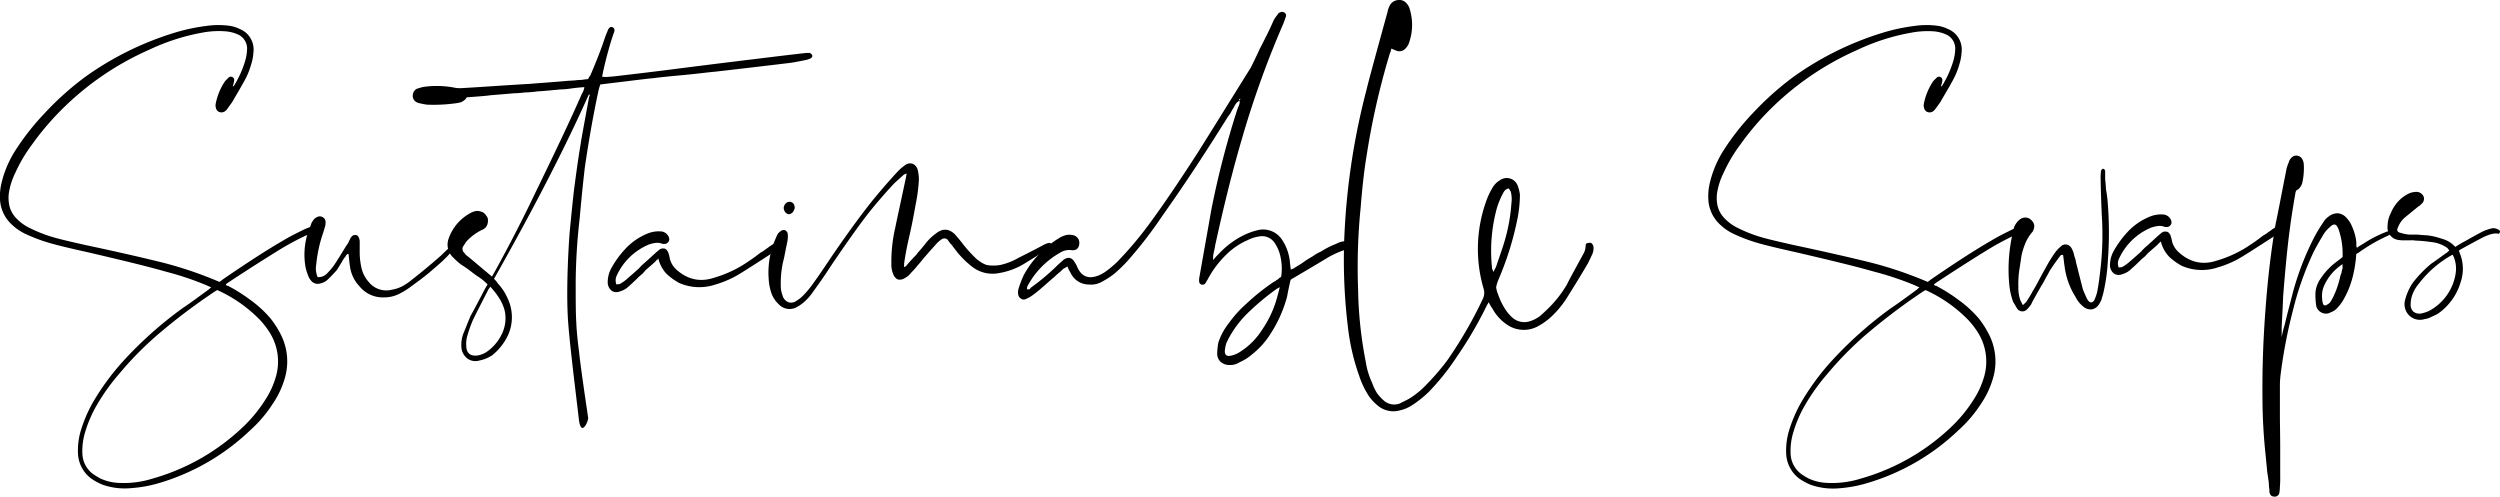 <svg xmlns="http://www.w3.org/2000/svg" viewBox="0 0 761.04 151.17"><g id="swaps"><g id="Layer_4" data-name="Layer 4"><path d="M641.66,79.43a56.85,56.85,0,0,1-1.29,9.4c-.18.86-.43,1.55-.69,2.5a10.66,10.66,0,0,1-.69,1.29,3.33,3.33,0,0,1-2.16,1.55,3.37,3.37,0,0,1-2.58-.78,8.73,8.73,0,0,1-2.42-3,22.79,22.79,0,0,1-3.36-9.49c-.09-.34-.17-1.46-.43-3.27a.82.82,0,0,0-.95.34c-1.38,1.9-2.15,2.93-2.33,3.28a16.16,16.16,0,0,0-1,1.55,8.6,8.6,0,0,1-.77,1.38c-.26.52-.52,1-.86,1.64s-.61,1-.87,1.46c-1.46,2.59-2.49,4.31-2.93,5.35a9.81,9.81,0,0,1-1.29,1.55,1.91,1.91,0,0,1-3-.26c-.34-.52-.69-1.21-1.2-2a21.82,21.82,0,0,1-1.12-4.66,49,49,0,0,1,.77-15.34c.09-.69.35-1.55.6-2.67a5.83,5.83,0,0,1,1.64-2.33,2.75,2.75,0,0,1,1.73-.69,2.39,2.39,0,0,1,1.81.69,2.84,2.84,0,0,1,1,1.72,3.54,3.54,0,0,1-.52,1.9A12.61,12.61,0,0,0,616.57,74a22.78,22.78,0,0,0-1.12,3.45c-.17.86-.34,2.24-.6,3.88a29.5,29.5,0,0,0-.43,5.94,11.94,11.94,0,0,0,.6,4.14c.09,0,.26.6.78,1.47.69-.61,1-.95,1-.95a33,33,0,0,0,2.07-3.45c.6-.86,1.38-2.41,2.5-4.48s2-3.62,2.59-4.66c.43-.6,1-1.63,2-2.93a8.72,8.72,0,0,1,1.29-1.29,2.05,2.05,0,0,1,1.81-.69,2.32,2.32,0,0,1,1.55,1.12,8.32,8.32,0,0,1,.7,1.72c.08.35.17.69.25,1a4.64,4.64,0,0,1,.35,1.21,6.5,6.5,0,0,0,.26,1.12c1,4,1.63,6.46,1.81,7.15s.6,1.55,1.2,2.93c.44.86.78,1.29,1.38,1.38.43,0,.87-.34,1.12-1a12.06,12.06,0,0,0,.78-2.42c.52-2.76.77-5.17,1-7.15a91.06,91.06,0,0,0,.35-16.12c-.09-2.24-.26-5.86-.35-11a16,16,0,0,1,.09-2,1,1,0,0,1,.17-.6.55.55,0,0,1,.69-.35,1.1,1.1,0,0,1,.43.52v2.59c.09.77.18,1.72.26,3.18.26,1.3.35,2.25.43,2.85A114,114,0,0,1,641.66,79.43Z"/><path d="M694.58,69.77c0,.26-.17.44-.43.78h-.08a5.49,5.49,0,0,1-.87.78c-.34.17-1.29.86-3.19,2.06-3.87,2.5-6.81,4.4-8.79,5.52a31.41,31.41,0,0,1-6.12,2.5,15.24,15.24,0,0,1-11-.52,20.07,20.07,0,0,1-3.62-2.58,10.05,10.05,0,0,1-2.68-4.83,1.78,1.78,0,0,1-.6.52l-.17.26c-.52.51-1.55,1.38-3.11,2.75L653,78c-.77.69-1.2,1-1.38,1.21-1.12,1.12-2.07,2-2.76,2.59a6.33,6.33,0,0,1-2.67,1.63,3.65,3.65,0,0,1-1.29.26,2.36,2.36,0,0,1-1.38-.43,3.21,3.21,0,0,1-1.21-2.33,9.19,9.19,0,0,1,.86-4,29.17,29.17,0,0,1,4.4-6.21,19,19,0,0,1,7-4.83,9,9,0,0,1,3.88-.6,2.66,2.66,0,0,1,2,1,2.29,2.29,0,0,1,.6,1.38,1.39,1.39,0,0,1-.43,1,1.3,1.3,0,0,1-1,.43,2.3,2.3,0,0,1-.86-.09c-1-.43-2.24-.25-3.88.26a18.65,18.65,0,0,0-9.74,9.31,3.32,3.32,0,0,0-.17,2.85h.17a3.64,3.64,0,0,1,.78-.09,12.75,12.75,0,0,0,2.24-1.55c.77-.69,2-1.72,3.71-3.28a11.47,11.47,0,0,1,1.46-1.46l1.12-1c1.55-1.38,2.59-2.41,3.36-3a1.81,1.81,0,0,1,1.73-.52c.43,0,1,.52,1.29,1.38,0,.17.17.52.26,1a1.46,1.46,0,0,1,.09.52,6.9,6.9,0,0,0,2.06,3.36c3.45,3.11,7.33,4,11.73,2.5a36,36,0,0,0,10.51-5.08c.7-.43,1.9-1.3,3.45-2.5a12.06,12.06,0,0,0,1.12-.69c.44-.35.87-.61,1.21-.86a7.41,7.41,0,0,1,1-.69,3.71,3.71,0,0,1,1.3-.69.66.66,0,0,1,.86.17A1.16,1.16,0,0,1,694.58,69.77Z"/><path d="M728.11,70.9a4.06,4.06,0,0,1-1,.77,51,51,0,0,0-9.14,5.26,2.37,2.37,0,0,0-.69.43,37.57,37.57,0,0,1-1.12,7.07,27.51,27.51,0,0,1-2.93,7.07,12.36,12.36,0,0,1-1.64,2.15,4.39,4.39,0,0,1-2,1.38,2.85,2.85,0,0,1-2.76.17,3,3,0,0,1-1.73-2.06,22.76,22.76,0,0,1-.25-3.62,8.29,8.29,0,0,1,1.55-4.66A20.18,20.18,0,0,1,710.87,80c1-.78,1.72-1.3,2.24-1.73a22.5,22.5,0,0,0-1.21-8.45c-.34-.86-.68-1.38-1.12-1.46s-.94.17-1.63.86a9.07,9.07,0,0,0-1.9,2.24c-1.29,2.16-2.33,4-3,5.35A93.28,93.28,0,0,0,698,94.52a154,154,0,0,0-3.7,19.13,29,29,0,0,0-.26,4.14v8.53c0,3,.09,6.3.09,9.92v8.62a31.23,31.23,0,0,1-.09,3.28,12.61,12.61,0,0,1-.17,1.89,1.43,1.43,0,0,1-1.73,1.12c-.77-.08-1.12-.51-1.29-1.38a7.61,7.61,0,0,0-.09-1.29,7.24,7.24,0,0,1-.08-1.12c0-.6-.26-2-.52-3.88-.17-2.07-.34-3.53-.43-4.57-.6-5.52-1-11.64-1-18.19-.08-9,.26-17.93.95-26.89Q690.7,80,692.77,68c.34-1.46,1.38-6.89,3.27-16.55a12.06,12.06,0,0,1,.69-2,2.65,2.65,0,0,1,.69-1.29,2,2,0,0,1,1.81-.78,2,2,0,0,1,1.64,1.12,3.3,3.3,0,0,1,.43,1.38,20,20,0,0,1-.43,5.69,3.81,3.81,0,0,1-1.38,2.15c-.43.09-.69.52-.77,1.3-1,5.77-1.47,9.14-1.56,10-.77,5.43-1.46,12.58-2.15,21.38,0,1-.17,4-.43,9.13v3.11c.26-1.38.51-2.42.69-3,.25-.77.51-1.9.86-3.36s.69-2.67,1-3.88.6-2.33.86-3.36a85.57,85.57,0,0,1,6.72-17.24c.69-1.21,1.47-2.59,2.5-4.05a5.52,5.52,0,0,1,1.64-1.82,4.35,4.35,0,0,1,2.93-1,4.07,4.07,0,0,1,2.67,1.55,7.75,7.75,0,0,1,1.56,2.5,15.31,15.31,0,0,1,1.29,4.74v.78a2.61,2.61,0,0,0,.17.95,14.58,14.58,0,0,1,1.9-1.21,35.43,35.43,0,0,1,7.41-3.79,8.3,8.3,0,0,1,1.12-.17.39.39,0,0,1,.43.25C728.28,70.72,728.28,70.81,728.11,70.9ZM712.77,83.14a8.67,8.67,0,0,1,.34-1.47V80.46c-.09,0-.26.09-.69.43a15,15,0,0,0-4.65,5.52,7.7,7.7,0,0,0-.86,4.57,4.87,4.87,0,0,0,.25,1.47.67.67,0,0,0,1.12.34,3.1,3.1,0,0,0,1-.69,15.31,15.31,0,0,0,1-1.72,27.41,27.41,0,0,0,2.07-6A6.38,6.38,0,0,1,712.77,83.14Z"/><path d="M761,70.72c-.09.26-.35.52-.52.43-1-.25-2.5.09-4.39,1-.69.34-3,1.55-6.9,3.7a8,8,0,0,1-.69.44,6.15,6.15,0,0,1,.26.68,12.62,12.62,0,0,1,.26,9.06,17.79,17.79,0,0,1-6.9,9.48c-.6.34-1.38.69-2.07,1a5.34,5.34,0,0,1-1.9.61A4.69,4.69,0,0,1,733.36,96a4.88,4.88,0,0,1-1.2-4.74,16.77,16.77,0,0,1,2.33-5.17,36.29,36.29,0,0,1,5.68-5.87c.18-.08,1.47-1,3.88-2.75a5.66,5.66,0,0,1,.78-.52c.34-.35.6-.52.78-.69l-.61-.78a10.22,10.22,0,0,0-5-1.81,40.34,40.34,0,0,0-4.65-.43,7.22,7.22,0,0,0-1.64-.08h-1.64a9,9,0,0,1-1.72-.09,3.82,3.82,0,0,1-3.54-4.22,8.88,8.88,0,0,1,1-4,11.56,11.56,0,0,1,2.41-3.71,10.38,10.38,0,0,1,3.28-2.32,5.14,5.14,0,0,1,1.38-.35,3.5,3.5,0,0,1,1.29,0A2.44,2.44,0,0,1,737.85,60a2.08,2.08,0,0,1-.69,2.07c-.09.09-.26.17-.35.35a1.6,1.6,0,0,1-.52.34,1.51,1.51,0,0,1-.43.35c-2.07,1.72-3.36,2.75-3.79,3.1A7.52,7.52,0,0,0,730,69.17c-.52,1-.17,1.55.86,1.73a11.83,11.83,0,0,0,2.5.51h2.5c1.47.17,2.5.17,3.28.26a19.69,19.69,0,0,1,4.14,1,8.06,8.06,0,0,1,4.14,2.5,35.12,35.12,0,0,1,3.1-1.81c2.24-1.29,4-2.24,5.34-2.93a17.71,17.71,0,0,1,2.42-.86,2.85,2.85,0,0,1,2.41.43C761,70.21,761.12,70.38,761,70.72Zm-14.31,6.81a.31.31,0,0,1-.26.09,32.6,32.6,0,0,0-10,8.62,11,11,0,0,0-2.24,4,8.9,8.9,0,0,0-.35,2.41,2.79,2.79,0,0,0,.87,2.24,2.91,2.91,0,0,0,2.41.52,9.89,9.89,0,0,0,2.5-.86,15.61,15.61,0,0,0,7.93-11.38A9.37,9.37,0,0,0,746.64,77.53Z"/></g></g><g id="sustainable"><g id="Layer_9" data-name="Layer 9"><path d="M63.91,87.78l.38-.33a10.5,10.5,0,0,1-1.24-.53,90.91,90.91,0,0,0-12.47-4.2c-6-1.72-13.87-3.6-23.77-5.91-5.81-1.29-9.84-2.26-12.26-3a49.79,49.79,0,0,1-6.4-2.42,15.62,15.62,0,0,1-4.41-2.9A11.12,11.12,0,0,1,0,60.73a17.56,17.56,0,0,1,.43-4.89A32.2,32.2,0,0,1,4.87,45.51a73.94,73.94,0,0,1,8.61-10.92A89.28,89.28,0,0,1,26,23.36,94,94,0,0,1,53.48,9.86a57.6,57.6,0,0,1,9.14-1.94,25.85,25.85,0,0,1,7-.1,10.28,10.28,0,0,1,3.34,1,6.72,6.72,0,0,1,4.19,7.1,14.77,14.77,0,0,1-.7,3.71,22.48,22.48,0,0,1-2.31,5.43c-.8,1.5-2,3.49-3.49,6.07l-1.29,1.78a4.12,4.12,0,0,1-.92,1,1.88,1.88,0,0,1-1.61.21,1.62,1.62,0,0,1-1.08-1.18,2.68,2.68,0,0,1-.1-1.29,18.61,18.61,0,0,1,2.9-7l1.07-1.07a1,1,0,0,1,1.13-.11,1,1,0,0,1,.54,1.08,4.63,4.63,0,0,1-.16.8l-.27.92c.11.05.27-.06.43-.27a31.05,31.05,0,0,0,3.28-7.26,14.25,14.25,0,0,0,.65-4,4.69,4.69,0,0,0-2.69-4.2,11.56,11.56,0,0,0-3.82-1A26.77,26.77,0,0,0,62,9.86a64.44,64.44,0,0,0-16.56,5.27,87.84,87.84,0,0,0-26.94,18.5A83.47,83.47,0,0,0,9.82,43.9a46.26,46.26,0,0,0-5.16,8.71,21.41,21.41,0,0,0-1.94,6,11.25,11.25,0,0,0,0,3.28A8.1,8.1,0,0,0,5,66.48a13.81,13.81,0,0,0,4,2.91A43.32,43.32,0,0,0,15.47,72c2.58.8,6,1.56,10.48,2.58,10.38,2.2,18.07,4,23.23,5.27a118.23,118.23,0,0,1,17.26,5.81l.38.16,1-.76Q79,77.38,86.23,73.2c1.51-.91,3.33-1.88,5.65-3a15.77,15.77,0,0,1,5.05-1.66,2.78,2.78,0,0,1-1.65,2.31A27.46,27.46,0,0,0,92.47,72,86.82,86.82,0,0,0,84,76.7c-4.09,2.53-8.88,5.59-14.68,9.41a3.11,3.11,0,0,1-.54.38.43.43,0,0,0,.37.48.23.23,0,0,0,.17,0,49.71,49.71,0,0,1,6.93,4.36A34.28,34.28,0,0,1,82.41,97a29.72,29.72,0,0,1,2.85,4.41,18.09,18.09,0,0,1,1.24,14.36,26.7,26.7,0,0,1-3.5,7.2,39.16,39.16,0,0,1-6.83,8,67.85,67.85,0,0,1-27.47,16A39.4,39.4,0,0,1,40,148.59a20.55,20.55,0,0,1-8.66-1,17.57,17.57,0,0,1-3.6-1.93,10,10,0,0,1-4-7.64,21.13,21.13,0,0,1,.81-6.77,42.27,42.27,0,0,1,3.71-8.72,74.76,74.76,0,0,1,8.93-12.26,118.36,118.36,0,0,1,18.6-16.61c1.45-.92,4-2.8,7.74-5.54Zm2.26.53-.53.27a179.82,179.82,0,0,0-16.35,12.21,100.37,100.37,0,0,0-12.91,12.9,61.22,61.22,0,0,0-7,9.79,37.3,37.3,0,0,0-3.44,8,19.47,19.47,0,0,0-.86,6.73,8.07,8.07,0,0,0,3.12,6,23.47,23.47,0,0,0,2.26,1.4A14.61,14.61,0,0,0,36.11,147a29.18,29.18,0,0,0,10.27-1.29,65.82,65.82,0,0,0,28-16.13,43.13,43.13,0,0,0,6.5-8.06,25.69,25.69,0,0,0,3.07-6.73,16.54,16.54,0,0,0-1.62-13.17A24.22,24.22,0,0,0,78.76,97,42.6,42.6,0,0,0,66.17,88.31Z"/><path d="M583.93,87.78l.37-.33a9.83,9.83,0,0,1-1.23-.53,91.58,91.58,0,0,0-12.48-4.2c-6-1.72-13.87-3.6-23.77-5.91-5.8-1.29-9.84-2.26-12.26-3a50.37,50.37,0,0,1-6.4-2.42,15.62,15.62,0,0,1-4.41-2.9,11.16,11.16,0,0,1-3.71-7.8,17.56,17.56,0,0,1,.43-4.89,32.2,32.2,0,0,1,4.41-10.33,73.94,73.94,0,0,1,8.61-10.92A90.41,90.41,0,0,1,546,23.36a94,94,0,0,1,27.47-13.5,57.48,57.48,0,0,1,9.15-1.94,25.85,25.85,0,0,1,7-.1,10.29,10.29,0,0,1,3.33,1,6.72,6.72,0,0,1,4.19,7.1,14.72,14.72,0,0,1-.69,3.71,22.9,22.9,0,0,1-2.32,5.43c-.8,1.5-2,3.49-3.49,6.07l-1.29,1.78a4.12,4.12,0,0,1-.92,1,1.88,1.88,0,0,1-1.61.21,1.62,1.62,0,0,1-1.08-1.18,2.68,2.68,0,0,1-.1-1.29,18.77,18.77,0,0,1,2.9-7l1.08-1.07a1,1,0,0,1,1.13-.11,1,1,0,0,1,.53,1.08,4.63,4.63,0,0,1-.16.8l-.27.92c.11.05.27-.06.43-.27a31.05,31.05,0,0,0,3.28-7.26,14.25,14.25,0,0,0,.65-4,4.69,4.69,0,0,0-2.69-4.2,11.56,11.56,0,0,0-3.82-1,26.77,26.77,0,0,0-6.72.38,64.44,64.44,0,0,0-16.56,5.27,88,88,0,0,0-26.94,18.5,83.47,83.47,0,0,0-8.66,10.27,46.26,46.26,0,0,0-5.16,8.71,21.41,21.41,0,0,0-1.94,6,11.25,11.25,0,0,0,0,3.28A8.1,8.1,0,0,0,525,66.48a13.81,13.81,0,0,0,4,2.91A43.32,43.32,0,0,0,535.48,72c2.58.8,6,1.56,10.48,2.58,10.38,2.2,18.07,4,23.23,5.27a118.23,118.23,0,0,1,17.26,5.81l.38.16,1-.76Q599,77.38,606.24,73.2c1.51-.91,3.34-1.88,5.65-3a15.77,15.77,0,0,1,5.05-1.66,2.78,2.78,0,0,1-1.65,2.31A28.44,28.44,0,0,0,612.48,72,86.82,86.82,0,0,0,604,76.7c-4.09,2.53-8.88,5.59-14.68,9.41a2.7,2.7,0,0,1-.54.38.43.43,0,0,0,.38.48.19.19,0,0,0,.16,0,49.71,49.71,0,0,1,6.93,4.36A34.28,34.28,0,0,1,602.42,97a29.72,29.72,0,0,1,2.85,4.41,18.09,18.09,0,0,1,1.24,14.36,27,27,0,0,1-3.49,7.2,39.8,39.8,0,0,1-6.83,8,67.89,67.89,0,0,1-27.48,16,39.4,39.4,0,0,1-8.71,1.66,20.55,20.55,0,0,1-8.66-1,17.84,17.84,0,0,1-3.6-1.93,10,10,0,0,1-4-7.64,21.13,21.13,0,0,1,.81-6.77,42.27,42.27,0,0,1,3.71-8.72,74.76,74.76,0,0,1,8.93-12.26,118.36,118.36,0,0,1,18.6-16.61c1.45-.92,4-2.8,7.75-5.54Zm2.25.53-.53.27a182.68,182.68,0,0,0-16.35,12.21,101,101,0,0,0-12.91,12.9,61.22,61.22,0,0,0-7,9.79,37.3,37.3,0,0,0-3.44,8,19.47,19.47,0,0,0-.86,6.73,8.07,8.07,0,0,0,3.12,6,23.47,23.47,0,0,0,2.26,1.4,14.62,14.62,0,0,0,5.65,1.39,29.23,29.23,0,0,0,10.27-1.29,65.84,65.84,0,0,0,28-16.13,43.13,43.13,0,0,0,6.5-8.06,25.36,25.36,0,0,0,3.07-6.73,16.58,16.58,0,0,0-1.61-13.17A24.27,24.27,0,0,0,598.77,97,42.6,42.6,0,0,0,586.18,88.31Z"/><path d="M137.9,75.74a3.91,3.91,0,0,1-.69,1.12,21.77,21.77,0,0,1-1.89,2c-1.56,1.55-3.11,2.76-4.49,4-2.07,1.72-4,3.1-5.51,4.22a24.9,24.9,0,0,1-3.71,2.33,10.16,10.16,0,0,1-4.91,1.12,9.1,9.1,0,0,1-7.25-3.36,10.71,10.71,0,0,1-2.93-6.3c-.08-.08-.17-1.29-.43-3.62-.08,0-.26.09-.34.09s-.09.09-.17.17l-.26.26c0,.09-.09.17-.09.26a7.5,7.5,0,0,0-1.12,1.64c-.69,1.12-1.21,2-1.55,2.5A36.75,36.75,0,0,1,100,84.88a4.6,4.6,0,0,1-2.41,1.38,2.58,2.58,0,0,1-2.93-.87,5.25,5.25,0,0,1-1-1.89,12.17,12.17,0,0,1-.77-2.93A21.87,21.87,0,0,1,94.63,68.5a3.33,3.33,0,0,1,.69-1.38,2.55,2.55,0,0,1,1.12-1,1.73,1.73,0,0,1,1.81,0,1.66,1.66,0,0,1,.86,1.55A4.59,4.59,0,0,1,98.94,69c-.17.52-.35,1.21-.52,1.73a42.2,42.2,0,0,0-2.16,9.83,6.51,6.51,0,0,0,.44,3.79,3.48,3.48,0,0,0,2.75-1,22.09,22.09,0,0,0,2.16-2.5c.6-.86,1.81-2.76,3.53-5.6.18-.35.52-.78.87-1.3.26-.68.51-1,.6-1.29a2.47,2.47,0,0,1,.69-.86c.26-.26.52-.26,1-.26a1.05,1.05,0,0,1,.69.35,3,3,0,0,1,.51,1.55v3.1a21.06,21.06,0,0,0,.69,5.6,9.67,9.67,0,0,0,2.07,3.71,6.83,6.83,0,0,0,7.07,2.33A10.72,10.72,0,0,0,122.73,87a20.49,20.49,0,0,0,2.93-2.07c2.24-1.73,5.17-4.14,8.71-7.24.08-.09.86-.87,2.15-2.07,0-.09,0-.18.18-.35s.17-.26.25-.26c.44-.34.69-.34.87-.08A1,1,0,0,1,137.9,75.74Z"/><path d="M179.62,28.76a.7.7,0,0,1-.35.08c-.08.17-.25.35-.25.43C172,45,162.46,63.5,150.39,84.88a4.67,4.67,0,0,1,.61.69,2.63,2.63,0,0,1,.52.69,15.57,15.57,0,0,1,3,4.56,13.26,13.26,0,0,1,.09,11.3,17.24,17.24,0,0,1-4.74,6,10.61,10.61,0,0,1-4,1.64,4.1,4.1,0,0,1-3.79-.78,4.79,4.79,0,0,1-1.64-3.62,9.39,9.39,0,0,1,.69-4c1-2.41,1.64-4.14,2.16-5.26.34-.6,1.72-3.1,4.13-7.76.09-.17.26-.51.52-.94s.43-.78.52-.78a22.39,22.39,0,0,0-1.9-1.72c-.6-.43-1.55-1-2.93-2.07a32,32,0,0,0-3.19-2.24,17.19,17.19,0,0,1-2.33-2.07,5.36,5.36,0,0,1-1.55-5.86,14.13,14.13,0,0,1,6.9-7.94,6.87,6.87,0,0,1,1.55-.51,4.22,4.22,0,0,1,2.15.51,4.87,4.87,0,0,1,1.3,1.64,3.7,3.7,0,0,1-.17,2.16A2.79,2.79,0,0,1,146.69,70,15.56,15.56,0,0,0,142,73.5c-.26.34-.52.77-.86,1.29a1.57,1.57,0,0,0,.08,2.07c.43.43.6.78.78.86,1.63,1.29,4.22,3.54,7.76,6.47.6-1,.86-1.56.94-1.64C155,74.7,159,67,162.72,59.19c6.38-13.11,11.21-23.28,14.4-30.61a5,5,0,0,0,.77-2.06c-.94.08-2.32.17-4.13.43s-2.76.26-3,.26c-2.76.25-5.09.51-7.07.6a33.19,33.19,0,0,1-4,.34,33.71,33.71,0,0,1-3.45.26c-2.76.26-5.18.43-7.07.6-1.12.18-3.45.35-7,.61-.18.08-.26.34-.44.52a1.22,1.22,0,0,1-.51.43c-.17.17-.35.34-.52.34-.26.26-.86.35-1.9.52a49,49,0,0,1-8.79.43,16.93,16.93,0,0,1-2.24-.43,2.38,2.38,0,0,1-1-.35,2.12,2.12,0,0,1-1.12-2,2.41,2.41,0,0,1,1.12-2,19,19,0,0,1,2-.6,28.46,28.46,0,0,1,9.39.17,9,9,0,0,0,2.5.17c6.12-.34,13-.86,20.61-1.29,3.1-.26,7.07-.52,11.89-.95.52,0,1.21-.09,1.73-.09a18.12,18.12,0,0,1,2.24-.17c.86-.17,1.38-.17,1.9-.26a4.93,4.93,0,0,1,.69-1.12c2.06-4.83,3.44-8.45,4.22-10.86a26.58,26.58,0,0,1,1-2.59,2.12,2.12,0,0,1,.52-.95.8.8,0,0,1,1-.25,1,1,0,0,1,.6.86,2.31,2.31,0,0,1-.26,1c-1,2.93-2.16,6.9-3.28,12a10.15,10.15,0,0,1-.25,1.2l1.12.09c1.81-.09,3.36-.26,4.57-.43,2.24-.26,8.79-1,19.74-2.42,11.55-1.46,18-2.24,19.39-2.41,1.64-.17,7.5-.95,17.42-2.07h1a1.58,1.58,0,0,1,.69.6c.17.35.09.69-.34,1a5.69,5.69,0,0,1-1.38.52q-4.4.9-5.69,1c-7.07.86-14.49,1.72-22.07,2.59-2.07.17-5.17.6-9.4,1s-7.41.69-9.57,1c-.69,0-6,.68-16,1.89a14.23,14.23,0,0,0-.6,2.07c-1.55,7.24-2.93,15-4.14,23.36-.26,2.33-.86,7.5-1.55,15.35a182,182,0,0,0-1.21,19.13c0,5.44,0,9.49.18,12.5.08,2.07.34,5.18.86,9.06.34,3.62,2,14.91,2.77,20.08,0,1.08-2.16,6-2.85.33-.69-6.21-3-24.12-3.37-31.36-.26-5.35-.17-11,.09-17.33.17-3.62.34-6.46.51-8.45.52-5.34.95-9.82,1.38-13.27.61-4.57,1.21-9.06,2-13.71,0-.34.86-4.91,2.5-13.88ZM149.27,87.29l-.51.69c-2.68,5.17-4.23,8.28-4.74,9.31a42.39,42.39,0,0,0-1.73,4.83,8.78,8.78,0,0,0-.34,3.36c.08,2,1.2,2.93,3.27,2.76a7.38,7.38,0,0,0,2.93-1.12,13.85,13.85,0,0,0,4.49-5.17,11,11,0,0,0,1.12-6.73C153.33,92.64,151.77,90,149.27,87.29Z"/><path d="M237.2,75c0,.26-.18.43-.43.78h-.09a5.81,5.81,0,0,1-.86.77c-.35.18-1.3.87-3.19,2.07-3.88,2.5-6.81,4.4-8.8,5.52a31.41,31.41,0,0,1-6.12,2.5,15.29,15.29,0,0,1-11-.52,20.07,20.07,0,0,1-3.62-2.58,10,10,0,0,1-2.67-4.83,2.07,2.07,0,0,1-.61.52l-.17.26c-.52.51-1.55,1.37-3.1,2.75l-.87,1c-.77.69-1.2,1-1.37,1.21-1.13,1.12-2.07,2-2.76,2.59a6.4,6.4,0,0,1-2.68,1.63,3.61,3.61,0,0,1-1.29.26,2.38,2.38,0,0,1-1.38-.43A3.25,3.25,0,0,1,185,86.08a9,9,0,0,1,.87-4,28.78,28.78,0,0,1,4.39-6.21,19,19,0,0,1,7-4.83,9,9,0,0,1,3.88-.6,2.69,2.69,0,0,1,2,1,2.29,2.29,0,0,1,.6,1.38,1.36,1.36,0,0,1-.43,1,1.28,1.28,0,0,1-1,.43,2.36,2.36,0,0,1-.87-.09c-1-.43-2.24-.26-3.88.26a18.68,18.68,0,0,0-9.74,9.31,3.39,3.39,0,0,0-.17,2.85h.17a3.64,3.64,0,0,1,.78-.09,12.38,12.38,0,0,0,2.24-1.55c.78-.69,2-1.73,3.71-3.28a11.47,11.47,0,0,1,1.46-1.46l1.12-1c1.56-1.38,2.59-2.41,3.37-3a1.79,1.79,0,0,1,1.72-.52c.43,0,.95.52,1.29,1.38,0,.17.18.52.26,1a1.46,1.46,0,0,1,.09.52A6.85,6.85,0,0,0,205.82,82c3.45,3.11,7.32,4,11.72,2.5a36.12,36.12,0,0,0,10.52-5.08c.69-.44,1.89-1.3,3.45-2.5.25-.18.69-.35,1.12-.69s.86-.61,1.2-.87a7.8,7.8,0,0,1,1-.69,3.92,3.92,0,0,1,1.29-.69.67.67,0,0,1,.86.18A1.1,1.1,0,0,1,237.2,75Z"/><path d="M319.86,75.13a3.89,3.89,0,0,1-.95.69c-3.62,2.33-5.77,3.63-6.38,4A21.64,21.64,0,0,1,304,83.15a10.11,10.11,0,0,1-7.76-1.72A28.39,28.39,0,0,1,291.59,77c-.18-.18-.35-.52-.69-.87a9.92,9.92,0,0,0-.78-1,2.57,2.57,0,0,0-.69-.86,13.62,13.62,0,0,1-.95-1.29,1.44,1.44,0,0,0-1.89-.09,7.77,7.77,0,0,0-1.73,1.56c-.69.77-2.07,2.24-4,4.56-.09.09-.52.69-1.47,1.73a21.58,21.58,0,0,1-2,2.24,5.61,5.61,0,0,1-1.9,1.64,2.68,2.68,0,0,1-2.24.43,2.87,2.87,0,0,1-1.38-1.73,6.88,6.88,0,0,1-.52-2.75,45.67,45.67,0,0,1,1.21-11.38c.43-2.24,1.55-7.24,3.19-15l.26-1.38-.86.34c-1.38,1.3-2.42,2.16-2.93,2.67-1.9,2-4.32,4.75-7,8-3.45,4.31-7.5,10.09-12.24,17.07-1.89,2.93-3.71,5.52-5.52,8a15.34,15.34,0,0,1-2.75,3.1,12.11,12.11,0,0,1-2.42,1.64,4.48,4.48,0,0,1-5.08-.86A8.8,8.8,0,0,1,235,89.7a15.81,15.81,0,0,1-1-4.82,25.48,25.48,0,0,1,2.07-12.16,13.3,13.3,0,0,1,.77-1.64,6,6,0,0,1,.78-.69,1.5,1.5,0,0,1,1.29-.34,1.52,1.52,0,0,1,.87,1,7.54,7.54,0,0,1,0,1.9c-.09.6-.26,1.38-.44,2.24s-.34,1.73-.51,2.59-.35,1.55-.52,2.24a30.51,30.51,0,0,0-.6,7.76,8.48,8.48,0,0,0,.51,2.15A3,3,0,0,0,240,92a2.77,2.77,0,0,0,2.59-.52,9,9,0,0,0,2-1.63,27,27,0,0,0,2.68-3.19q2.19-3,5.17-7.5,8.26-12.16,14-19.14c1.38-1.64,3.45-4.14,6.55-7.5a14.63,14.63,0,0,1,2.42-2.16,2.56,2.56,0,0,1,2.41-.51,2.74,2.74,0,0,1,1.55,1.89,12,12,0,0,1,.35,2.93,49.19,49.19,0,0,1-.95,7.42c-.43,2.33-1,5.69-2,10s-1.38,7.07-1.55,8.19v1c.25,0,.51-.17.86-.6,1-1.21,2-2.24,2.84-3.1A11.15,11.15,0,0,1,280,76.26l1.3-1.56c.43-.51.77-1,1.12-1.37a14.14,14.14,0,0,1,2.5-2.25c2-1.63,4-1.55,5.86.35.43.52,1.29,1.46,2.41,2.93A40.5,40.5,0,0,0,297.45,79c.26.18.6.44.86.61a6.1,6.1,0,0,0,1,.6,5.09,5.09,0,0,0,1,.43,6.38,6.38,0,0,0,1.21.17,12.45,12.45,0,0,0,3.1-.17,19.63,19.63,0,0,0,5.43-2.15c3.62-1.81,6.12-3.11,7.76-4a5,5,0,0,1,1.46-.52c.35-.08.61,0,.69.35A.49.49,0,0,1,319.86,75.13ZM239,64.53a2.29,2.29,0,0,1-.43-1.29,2.22,2.22,0,0,1,.6-1.29,1.59,1.59,0,0,1,1.21-.52,1.67,1.67,0,0,1,1.21.6,2.92,2.92,0,0,1,.34,1.29,3.33,3.33,0,0,1-.69,1.38,1.83,1.83,0,0,1-1.21.52A2,2,0,0,1,239,64.53Z"/><path d="M376.57,31.17a5.36,5.36,0,0,0-.95,1.47c-.34.51-.69,1.12-1,1.72s-.78,1-.95,1.38c-6.46,10.34-13,20.34-19.74,29.83A128.73,128.73,0,0,1,343,79.7a46.29,46.29,0,0,1-3.88,3.71,26.48,26.48,0,0,1-3.62,2.33,6.68,6.68,0,0,1-4.14.86A6.08,6.08,0,0,1,325.88,83a10.29,10.29,0,0,1-.94-1.9,7.63,7.63,0,0,1-1.21.69,16.84,16.84,0,0,1-1.64,1.47c-.78.69-1.29,1.21-1.64,1.46-2.58,2.25-4.48,4-5.69,4.83A9.93,9.93,0,0,1,312.35,91a1.42,1.42,0,0,1-1.55-.09,1.82,1.82,0,0,1-.86-1.38,3.91,3.91,0,0,1,.17-1.81,34.09,34.09,0,0,1,1.55-4,30.1,30.1,0,0,1,10.69-11.21,7.41,7.41,0,0,1,2.41-1,5.2,5.2,0,0,1,2.24.17,2.38,2.38,0,0,1,1.56,2.07,3.2,3.2,0,0,1-.18,1.29,2.12,2.12,0,0,1-.69.87,2.55,2.55,0,0,1-1.38.26,5.13,5.13,0,0,0-3.62.77,25.17,25.17,0,0,0-10,10.35l-.08.77c.08,0,.26.09.43,0h.34l.18-.17c.17-.17.17-.17.17-.26a67.43,67.43,0,0,0,7.67-6.38c1.12-1.12,2-1.81,2.33-2.15,1.38-1,2.58-.78,3.45.77a2.54,2.54,0,0,1,.26.43,5.35,5.35,0,0,1,.34.61,4,4,0,0,0,.26.6c1.21,2.59,3.19,3.45,5.95,2.5a10.46,10.46,0,0,0,2.76-1.47,30.8,30.8,0,0,0,3.36-2.84,109.42,109.42,0,0,0,9.57-11.29c4.65-6.3,9.57-13.62,14.91-21.9,3.79-6,9.14-14.65,16.21-26,.34-.69,1.29-2.59,2.76-5.78.51-.95,1.2-2.33,2.15-4.22s1.55-3.28,2-4.31a11.27,11.27,0,0,1,1.12-1.64,1.67,1.67,0,0,1,1-.86,1.23,1.23,0,0,1,1.21.17,1,1,0,0,1,.43,1.12c-.18.52-.43,1.21-.78,2.16A291,291,0,0,0,378,42.46c-2.58,8.8-5.26,19.31-7.93,31.55-.09.26-.17.87-.34,1.81a19.59,19.59,0,0,0-.44,2.16v1.21a15.3,15.3,0,0,1,1.64-1.81,26.27,26.27,0,0,1,7.85-5.87,21.88,21.88,0,0,1,4.14-1.46,6.87,6.87,0,0,1,7.24,2.76A14.66,14.66,0,0,1,392.69,80l.26,2.16c.09-.17.35-.26.61-.35s.51-.26.6-.34.34-.17.43-.26c.69-.43,1.47-.86,2.41-1.55s1.9-1.21,2.76-1.73a11.94,11.94,0,0,1,2.42-1.38,25,25,0,0,1,4.56-2.32,6.66,6.66,0,0,1,4.06-.78,1,1,0,0,1,.86.86,1.05,1.05,0,0,1-.52,1.12c-.34.18-.69.26-.86.35a30.07,30.07,0,0,0-5.86,2.5q-2.07,1.29-10.86,6.46a1.91,1.91,0,0,0-.7.52c-.68,3-1,4.66-1,4.83a39.05,39.05,0,0,1-5,11.38,24.32,24.32,0,0,1-5.69,6.38,14.45,14.45,0,0,1-3.79,2.41,5.19,5.19,0,0,1-3,.86,4.14,4.14,0,0,1-2.84-1,3.44,3.44,0,0,1-1-2.67,20.32,20.32,0,0,1,.35-3.19,19,19,0,0,1,3.1-5.77,35.88,35.88,0,0,1,5.52-6.12,66,66,0,0,1,8.36-6.64,1.33,1.33,0,0,0,.6-.35,1.08,1.08,0,0,1,.61-.34,1.46,1.46,0,0,1,.51-.52.78.78,0,0,0,.43-.34A16.74,16.74,0,0,0,389.5,77a11.7,11.7,0,0,0-1.63-3.28A4.59,4.59,0,0,0,383.21,72a11.27,11.27,0,0,0-3.45,1.12,21.17,21.17,0,0,0-6.29,4.22,30.46,30.46,0,0,0-5.86,7.76q-.53.9-.78,1.29a1.23,1.23,0,0,1-1,.26,1,1,0,0,1-.78-.86,4.91,4.91,0,0,1,.09-1.55c2.07-11.73,3.27-18.36,3.53-20a269.42,269.42,0,0,1,8-30.95,7.81,7.81,0,0,1,.34-.86,6.55,6.55,0,0,0,.35-1v-.95l.26-.34-.18-.09-.25.26c0,.08.08.08.17.26Zm13,56.29a5.12,5.12,0,0,0-1.21.69,74.82,74.82,0,0,0-8.62,7.24,31.68,31.68,0,0,0-4.65,5.78,29.69,29.69,0,0,0-1.73,3.19,9.48,9.48,0,0,0-.51,2.58c0,1,.51,1.56,1.63,1.38a7.94,7.94,0,0,0,3-1.2,21.67,21.67,0,0,0,6.72-6.73,32.42,32.42,0,0,0,4.83-10.86C389.07,89.45,389.25,88.76,389.59,87.46Z"/><path d="M423.54,14.79a4.38,4.38,0,0,1-.17.69,1.58,1.58,0,0,1-.26.69c-.09.26-.09.43-.17.6a226.49,226.49,0,0,0-7,31.12c-.61,3.62-1.21,8.71-1.73,15.26a181.61,181.61,0,0,0-.78,25,123.63,123.63,0,0,0,2.33,22,22.94,22.94,0,0,0,1.9,6.3,16.82,16.82,0,0,0,1.55,3.27,15.53,15.53,0,0,0,2.07,2.24,4.77,4.77,0,0,0,4.83.87c1-.52,2.07-1,3-1.55a25.55,25.55,0,0,0,4.92-4,73,73,0,0,0,6.55-7.59,129.74,129.74,0,0,0,10.86-18.79,4.27,4.27,0,0,0,.17-3.1,43,43,0,0,1,.69-26.21,22.59,22.59,0,0,1,2.07-4.48,6.14,6.14,0,0,1,2.24-2.24,3.52,3.52,0,0,1,3.11-.52A3.47,3.47,0,0,1,462,56.51a10.89,10.89,0,0,1,.69,2.76,39.14,39.14,0,0,1-.69,7,92.66,92.66,0,0,1-5.86,18.88,13.14,13.14,0,0,0-.69,2.24,7.78,7.78,0,0,0,.6,2.24,20.13,20.13,0,0,0,2.33,4.74A11.77,11.77,0,0,0,460.78,97a5.48,5.48,0,0,0,5,.77,9.88,9.88,0,0,0,3-1.55,46.82,46.82,0,0,0,3.53-3.36A34.62,34.62,0,0,0,477,86.6c1-2.07,2.76-5.17,5.09-9.48a4.9,4.9,0,0,0,.6-2.24c0-.52.17-.87.69-.87.69-.25,1.12-.08,1.38.35a1.79,1.79,0,0,1,.34,1,5,5,0,0,1-.26,1.73c-.6,1.38-1.12,2.41-1.46,3.1-2.59,4.4-4.83,8-6.64,10.86a29.29,29.29,0,0,1-4.57,5.43,19.72,19.72,0,0,1-4.31,3,9,9,0,0,1-9.39-.86,13.84,13.84,0,0,1-4.23-4.83,1.47,1.47,0,0,0-.35-.43c-.08-.26-.25-.43-.34-.69a2.45,2.45,0,0,1-.34-.69,19.72,19.72,0,0,0-1.12,2.07,119.59,119.59,0,0,1-8.62,14.57,70.43,70.43,0,0,1-8.54,10.69,32.1,32.1,0,0,1-5,4,11.49,11.49,0,0,1-3.88,1.64,7.34,7.34,0,0,1-6-1,14.44,14.44,0,0,1-3.27-3.27,26,26,0,0,1-3-6.21,66.45,66.45,0,0,1-3.36-14.14,170.09,170.09,0,0,1-1.12-29.65A211.79,211.79,0,0,1,416,27.29c.51-2.24,2.67-10.17,6.38-23.62a6.25,6.25,0,0,1,.6-1.81A3.07,3.07,0,0,1,425.35.05a2.86,2.86,0,0,1,2.85,1,4.17,4.17,0,0,1,1,1.9,16.44,16.44,0,0,1-.43,10.52,5,5,0,0,1-1,1.38,2.47,2.47,0,0,1-2.85.51Zm31.12,68a7.9,7.9,0,0,1,.69-1.38c1.29-3.79,2.07-6,2.33-6.9A53.26,53.26,0,0,0,460.09,62a9.86,9.86,0,0,0-.17-3.62s-.26-.44-.6-1h-.26c-.52.26-.86.43-.95.6a3.28,3.28,0,0,0-.52.78,26.56,26.56,0,0,0-1.81,4.22,49.25,49.25,0,0,0-1.55,18.88Z"/></g></g></svg>